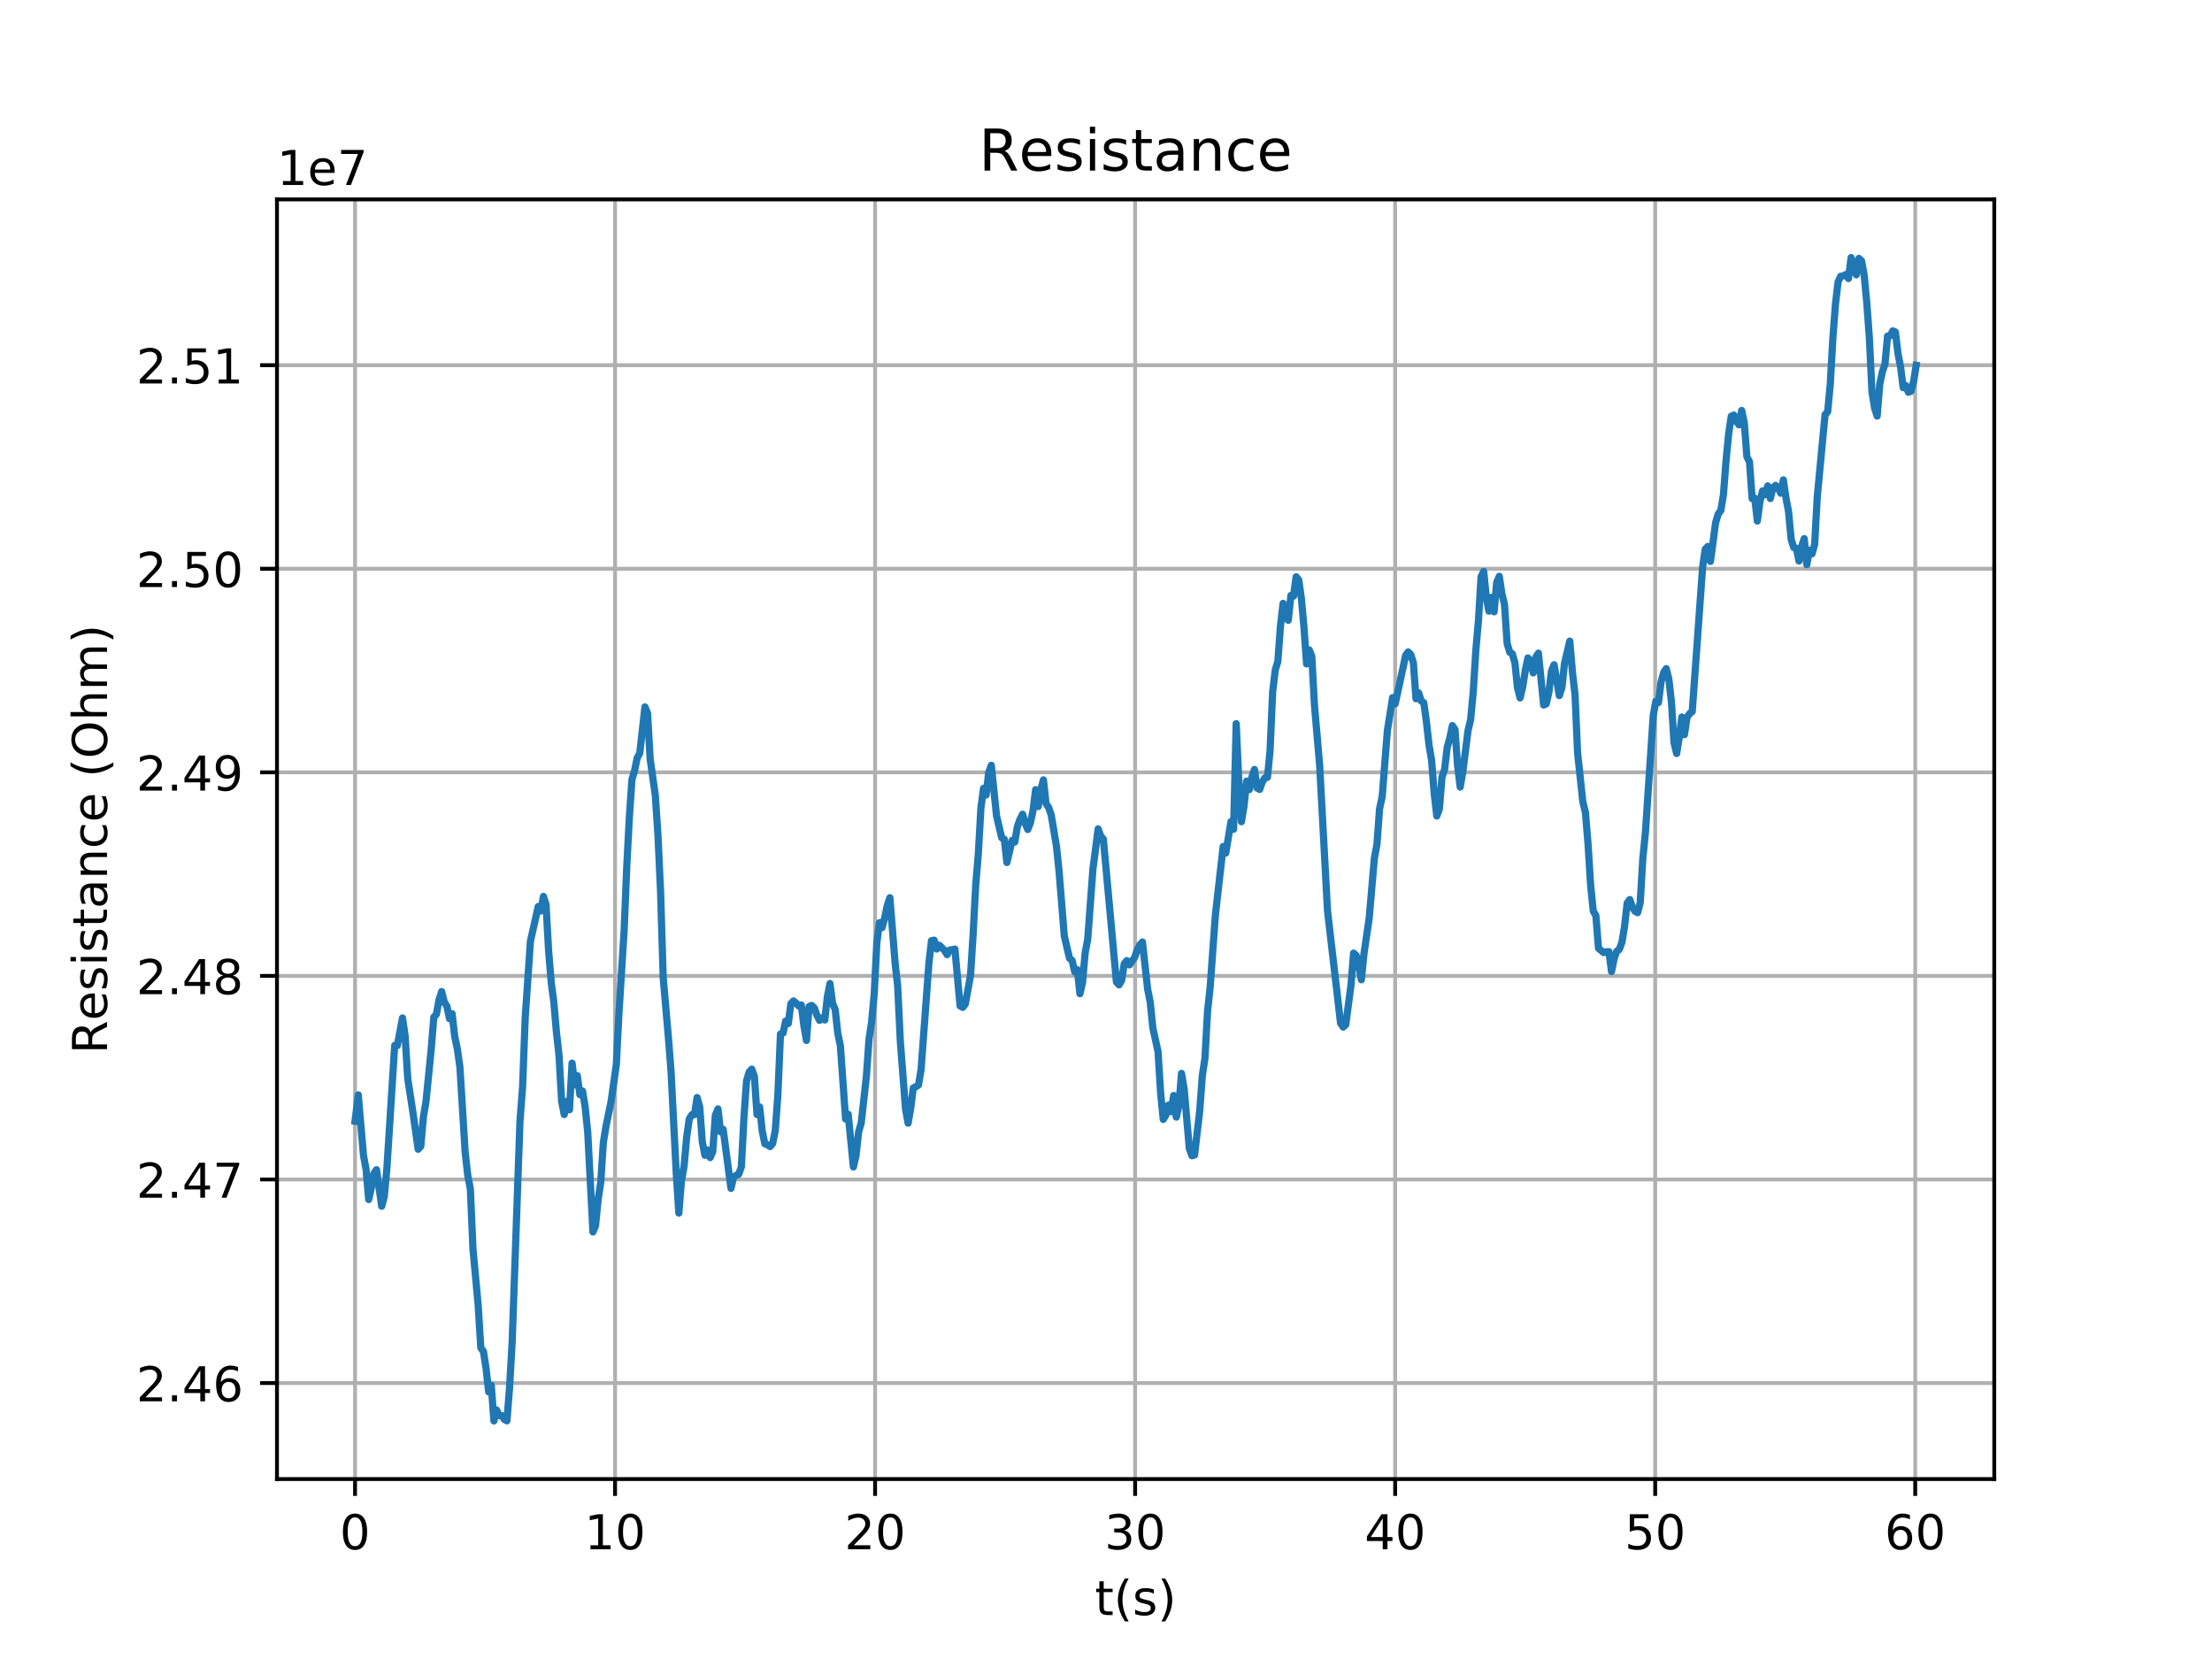 <?xml version="1.0" encoding="utf-8" standalone="no"?>
<!DOCTYPE svg PUBLIC "-//W3C//DTD SVG 1.1//EN"
  "http://www.w3.org/Graphics/SVG/1.1/DTD/svg11.dtd">
<!-- Created with matplotlib (http://matplotlib.org/) -->
<svg height="345pt" version="1.1" viewBox="0 0 460 345" width="460pt" xmlns="http://www.w3.org/2000/svg" xmlns:xlink="http://www.w3.org/1999/xlink">
 <defs>
  <style type="text/css">
*{stroke-linecap:butt;stroke-linejoin:round;}
  </style>
 </defs>
 <g id="figure_1">
  <g id="patch_1">
   <path d="M 0 345.6 
L 460.8 345.6 
L 460.8 0 
L 0 0 
z
" style="fill:#ffffff;"/>
  </g>
  <g id="axes_1">
   <g id="patch_2">
    <path d="M 57.6 307.584 
L 414.72 307.584 
L 414.72 41.472 
L 57.6 41.472 
z
" style="fill:#ffffff;"/>
   </g>
   <g id="matplotlib.axis_1">
    <g id="xtick_1">
     <g id="line2d_1">
      <path clip-path="url(#p5fba13598d)" d="M 73.833 307.584 
L 73.833 41.472 
" style="fill:none;stroke:#b0b0b0;stroke-linecap:square;stroke-width:0.8;"/>
     </g>
     <g id="line2d_2">
      <defs>
       <path d="M 0 0 
L 0 3.5 
" id="m58a801ca4d" style="stroke:#000000;stroke-width:0.8;"/>
      </defs>
      <g>
       <use style="stroke:#000000;stroke-width:0.8;" x="73.833" xlink:href="#m58a801ca4d" y="307.584"/>
      </g>
     </g>
     <g id="text_1">
      <!-- 0 -->
      <defs>
       <path d="M 31.781 66.406 
Q 24.172 66.406 20.328 58.906 
Q 16.5 51.422 16.5 36.375 
Q 16.5 21.391 20.328 13.891 
Q 24.172 6.391 31.781 6.391 
Q 39.453 6.391 43.281 13.891 
Q 47.125 21.391 47.125 36.375 
Q 47.125 51.422 43.281 58.906 
Q 39.453 66.406 31.781 66.406 
z
M 31.781 74.219 
Q 44.047 74.219 50.516 64.516 
Q 56.984 54.828 56.984 36.375 
Q 56.984 17.969 50.516 8.266 
Q 44.047 -1.422 31.781 -1.422 
Q 19.531 -1.422 13.062 8.266 
Q 6.594 17.969 6.594 36.375 
Q 6.594 54.828 13.062 64.516 
Q 19.531 74.219 31.781 74.219 
z
" id="DejaVuSans-30"/>
      </defs>
      <g transform="translate(70.651 322.182)scale(0.1 -0.1)">
       <use xlink:href="#DejaVuSans-30"/>
      </g>
     </g>
    </g>
    <g id="xtick_2">
     <g id="line2d_3">
      <path clip-path="url(#p5fba13598d)" d="M 127.908 307.584 
L 127.908 41.472 
" style="fill:none;stroke:#b0b0b0;stroke-linecap:square;stroke-width:0.8;"/>
     </g>
     <g id="line2d_4">
      <g>
       <use style="stroke:#000000;stroke-width:0.8;" x="127.908" xlink:href="#m58a801ca4d" y="307.584"/>
      </g>
     </g>
     <g id="text_2">
      <!-- 10 -->
      <defs>
       <path d="M 12.406 8.297 
L 28.516 8.297 
L 28.516 63.922 
L 10.984 60.406 
L 10.984 69.391 
L 28.422 72.906 
L 38.281 72.906 
L 38.281 8.297 
L 54.391 8.297 
L 54.391 0 
L 12.406 0 
z
" id="DejaVuSans-31"/>
      </defs>
      <g transform="translate(121.545 322.182)scale(0.1 -0.1)">
       <use xlink:href="#DejaVuSans-31"/>
       <use x="63.623" xlink:href="#DejaVuSans-30"/>
      </g>
     </g>
    </g>
    <g id="xtick_3">
     <g id="line2d_5">
      <path clip-path="url(#p5fba13598d)" d="M 181.982 307.584 
L 181.982 41.472 
" style="fill:none;stroke:#b0b0b0;stroke-linecap:square;stroke-width:0.8;"/>
     </g>
     <g id="line2d_6">
      <g>
       <use style="stroke:#000000;stroke-width:0.8;" x="181.982" xlink:href="#m58a801ca4d" y="307.584"/>
      </g>
     </g>
     <g id="text_3">
      <!-- 20 -->
      <defs>
       <path d="M 19.188 8.297 
L 53.609 8.297 
L 53.609 0 
L 7.328 0 
L 7.328 8.297 
Q 12.938 14.109 22.625 23.891 
Q 32.328 33.688 34.812 36.531 
Q 39.547 41.844 41.422 45.531 
Q 43.312 49.219 43.312 52.781 
Q 43.312 58.594 39.234 62.25 
Q 35.156 65.922 28.609 65.922 
Q 23.969 65.922 18.812 64.312 
Q 13.672 62.703 7.812 59.422 
L 7.812 69.391 
Q 13.766 71.781 18.938 73 
Q 24.125 74.219 28.422 74.219 
Q 39.75 74.219 46.484 68.547 
Q 53.219 62.891 53.219 53.422 
Q 53.219 48.922 51.531 44.891 
Q 49.859 40.875 45.406 35.406 
Q 44.188 33.984 37.641 27.219 
Q 31.109 20.453 19.188 8.297 
z
" id="DejaVuSans-32"/>
      </defs>
      <g transform="translate(175.62 322.182)scale(0.1 -0.1)">
       <use xlink:href="#DejaVuSans-32"/>
       <use x="63.623" xlink:href="#DejaVuSans-30"/>
      </g>
     </g>
    </g>
    <g id="xtick_4">
     <g id="line2d_7">
      <path clip-path="url(#p5fba13598d)" d="M 236.057 307.584 
L 236.057 41.472 
" style="fill:none;stroke:#b0b0b0;stroke-linecap:square;stroke-width:0.8;"/>
     </g>
     <g id="line2d_8">
      <g>
       <use style="stroke:#000000;stroke-width:0.8;" x="236.057" xlink:href="#m58a801ca4d" y="307.584"/>
      </g>
     </g>
     <g id="text_4">
      <!-- 30 -->
      <defs>
       <path d="M 40.578 39.312 
Q 47.656 37.797 51.625 33 
Q 55.609 28.219 55.609 21.188 
Q 55.609 10.406 48.188 4.484 
Q 40.766 -1.422 27.094 -1.422 
Q 22.516 -1.422 17.656 -0.516 
Q 12.797 0.391 7.625 2.203 
L 7.625 11.719 
Q 11.719 9.328 16.594 8.109 
Q 21.484 6.891 26.812 6.891 
Q 36.078 6.891 40.938 10.547 
Q 45.797 14.203 45.797 21.188 
Q 45.797 27.641 41.281 31.266 
Q 36.766 34.906 28.719 34.906 
L 20.219 34.906 
L 20.219 43.016 
L 29.109 43.016 
Q 36.375 43.016 40.234 45.922 
Q 44.094 48.828 44.094 54.297 
Q 44.094 59.906 40.109 62.906 
Q 36.141 65.922 28.719 65.922 
Q 24.656 65.922 20.016 65.031 
Q 15.375 64.156 9.812 62.312 
L 9.812 71.094 
Q 15.438 72.656 20.344 73.438 
Q 25.25 74.219 29.594 74.219 
Q 40.828 74.219 47.359 69.109 
Q 53.906 64.016 53.906 55.328 
Q 53.906 49.266 50.438 45.094 
Q 46.969 40.922 40.578 39.312 
z
" id="DejaVuSans-33"/>
      </defs>
      <g transform="translate(229.695 322.182)scale(0.1 -0.1)">
       <use xlink:href="#DejaVuSans-33"/>
       <use x="63.623" xlink:href="#DejaVuSans-30"/>
      </g>
     </g>
    </g>
    <g id="xtick_5">
     <g id="line2d_9">
      <path clip-path="url(#p5fba13598d)" d="M 290.132 307.584 
L 290.132 41.472 
" style="fill:none;stroke:#b0b0b0;stroke-linecap:square;stroke-width:0.8;"/>
     </g>
     <g id="line2d_10">
      <g>
       <use style="stroke:#000000;stroke-width:0.8;" x="290.132" xlink:href="#m58a801ca4d" y="307.584"/>
      </g>
     </g>
     <g id="text_5">
      <!-- 40 -->
      <defs>
       <path d="M 37.797 64.312 
L 12.891 25.391 
L 37.797 25.391 
z
M 35.203 72.906 
L 47.609 72.906 
L 47.609 25.391 
L 58.016 25.391 
L 58.016 17.188 
L 47.609 17.188 
L 47.609 0 
L 37.797 0 
L 37.797 17.188 
L 4.891 17.188 
L 4.891 26.703 
z
" id="DejaVuSans-34"/>
      </defs>
      <g transform="translate(283.77 322.182)scale(0.1 -0.1)">
       <use xlink:href="#DejaVuSans-34"/>
       <use x="63.623" xlink:href="#DejaVuSans-30"/>
      </g>
     </g>
    </g>
    <g id="xtick_6">
     <g id="line2d_11">
      <path clip-path="url(#p5fba13598d)" d="M 344.207 307.584 
L 344.207 41.472 
" style="fill:none;stroke:#b0b0b0;stroke-linecap:square;stroke-width:0.8;"/>
     </g>
     <g id="line2d_12">
      <g>
       <use style="stroke:#000000;stroke-width:0.8;" x="344.207" xlink:href="#m58a801ca4d" y="307.584"/>
      </g>
     </g>
     <g id="text_6">
      <!-- 50 -->
      <defs>
       <path d="M 10.797 72.906 
L 49.516 72.906 
L 49.516 64.594 
L 19.828 64.594 
L 19.828 46.734 
Q 21.969 47.469 24.109 47.828 
Q 26.266 48.188 28.422 48.188 
Q 40.625 48.188 47.75 41.5 
Q 54.891 34.812 54.891 23.391 
Q 54.891 11.625 47.562 5.094 
Q 40.234 -1.422 26.906 -1.422 
Q 22.312 -1.422 17.547 -0.641 
Q 12.797 0.141 7.719 1.703 
L 7.719 11.625 
Q 12.109 9.234 16.797 8.062 
Q 21.484 6.891 26.703 6.891 
Q 35.156 6.891 40.078 11.328 
Q 45.016 15.766 45.016 23.391 
Q 45.016 31 40.078 35.438 
Q 35.156 39.891 26.703 39.891 
Q 22.75 39.891 18.812 39.016 
Q 14.891 38.141 10.797 36.281 
z
" id="DejaVuSans-35"/>
      </defs>
      <g transform="translate(337.844 322.182)scale(0.1 -0.1)">
       <use xlink:href="#DejaVuSans-35"/>
       <use x="63.623" xlink:href="#DejaVuSans-30"/>
      </g>
     </g>
    </g>
    <g id="xtick_7">
     <g id="line2d_13">
      <path clip-path="url(#p5fba13598d)" d="M 398.282 307.584 
L 398.282 41.472 
" style="fill:none;stroke:#b0b0b0;stroke-linecap:square;stroke-width:0.8;"/>
     </g>
     <g id="line2d_14">
      <g>
       <use style="stroke:#000000;stroke-width:0.8;" x="398.282" xlink:href="#m58a801ca4d" y="307.584"/>
      </g>
     </g>
     <g id="text_7">
      <!-- 60 -->
      <defs>
       <path d="M 33.016 40.375 
Q 26.375 40.375 22.484 35.828 
Q 18.609 31.297 18.609 23.391 
Q 18.609 15.531 22.484 10.953 
Q 26.375 6.391 33.016 6.391 
Q 39.656 6.391 43.531 10.953 
Q 47.406 15.531 47.406 23.391 
Q 47.406 31.297 43.531 35.828 
Q 39.656 40.375 33.016 40.375 
z
M 52.594 71.297 
L 52.594 62.312 
Q 48.875 64.062 45.094 64.984 
Q 41.312 65.922 37.594 65.922 
Q 27.828 65.922 22.672 59.328 
Q 17.531 52.734 16.797 39.406 
Q 19.672 43.656 24.016 45.922 
Q 28.375 48.188 33.594 48.188 
Q 44.578 48.188 50.953 41.516 
Q 57.328 34.859 57.328 23.391 
Q 57.328 12.156 50.688 5.359 
Q 44.047 -1.422 33.016 -1.422 
Q 20.359 -1.422 13.672 8.266 
Q 6.984 17.969 6.984 36.375 
Q 6.984 53.656 15.188 63.938 
Q 23.391 74.219 37.203 74.219 
Q 40.922 74.219 44.703 73.484 
Q 48.484 72.75 52.594 71.297 
z
" id="DejaVuSans-36"/>
      </defs>
      <g transform="translate(391.919 322.182)scale(0.1 -0.1)">
       <use xlink:href="#DejaVuSans-36"/>
       <use x="63.623" xlink:href="#DejaVuSans-30"/>
      </g>
     </g>
    </g>
    <g id="text_8">
     <!-- t(s) -->
     <defs>
      <path d="M 18.312 70.219 
L 18.312 54.688 
L 36.812 54.688 
L 36.812 47.703 
L 18.312 47.703 
L 18.312 18.016 
Q 18.312 11.328 20.141 9.422 
Q 21.969 7.516 27.594 7.516 
L 36.812 7.516 
L 36.812 0 
L 27.594 0 
Q 17.188 0 13.234 3.875 
Q 9.281 7.766 9.281 18.016 
L 9.281 47.703 
L 2.688 47.703 
L 2.688 54.688 
L 9.281 54.688 
L 9.281 70.219 
z
" id="DejaVuSans-74"/>
      <path d="M 31 75.875 
Q 24.469 64.656 21.281 53.656 
Q 18.109 42.672 18.109 31.391 
Q 18.109 20.125 21.312 9.062 
Q 24.516 -2 31 -13.188 
L 23.188 -13.188 
Q 15.875 -1.703 12.234 9.375 
Q 8.594 20.453 8.594 31.391 
Q 8.594 42.281 12.203 53.312 
Q 15.828 64.359 23.188 75.875 
z
" id="DejaVuSans-28"/>
      <path d="M 44.281 53.078 
L 44.281 44.578 
Q 40.484 46.531 36.375 47.5 
Q 32.281 48.484 27.875 48.484 
Q 21.188 48.484 17.844 46.438 
Q 14.5 44.391 14.5 40.281 
Q 14.5 37.156 16.891 35.375 
Q 19.281 33.594 26.516 31.984 
L 29.594 31.297 
Q 39.156 29.25 43.188 25.516 
Q 47.219 21.781 47.219 15.094 
Q 47.219 7.469 41.188 3.016 
Q 35.156 -1.422 24.609 -1.422 
Q 20.219 -1.422 15.453 -0.562 
Q 10.688 0.297 5.422 2 
L 5.422 11.281 
Q 10.406 8.688 15.234 7.391 
Q 20.062 6.109 24.812 6.109 
Q 31.156 6.109 34.562 8.281 
Q 37.984 10.453 37.984 14.406 
Q 37.984 18.062 35.516 20.016 
Q 33.062 21.969 24.703 23.781 
L 21.578 24.516 
Q 13.234 26.266 9.516 29.906 
Q 5.812 33.547 5.812 39.891 
Q 5.812 47.609 11.281 51.797 
Q 16.75 56 26.812 56 
Q 31.781 56 36.172 55.266 
Q 40.578 54.547 44.281 53.078 
z
" id="DejaVuSans-73"/>
      <path d="M 8.016 75.875 
L 15.828 75.875 
Q 23.141 64.359 26.781 53.312 
Q 30.422 42.281 30.422 31.391 
Q 30.422 20.453 26.781 9.375 
Q 23.141 -1.703 15.828 -13.188 
L 8.016 -13.188 
Q 14.5 -2 17.703 9.062 
Q 20.906 20.125 20.906 31.391 
Q 20.906 42.672 17.703 53.656 
Q 14.5 64.656 8.016 75.875 
z
" id="DejaVuSans-29"/>
     </defs>
     <g transform="translate(227.694 335.861)scale(0.1 -0.1)">
      <use xlink:href="#DejaVuSans-74"/>
      <use x="39.209" xlink:href="#DejaVuSans-28"/>
      <use x="78.223" xlink:href="#DejaVuSans-73"/>
      <use x="130.322" xlink:href="#DejaVuSans-29"/>
     </g>
    </g>
   </g>
   <g id="matplotlib.axis_2">
    <g id="ytick_1">
     <g id="line2d_15">
      <path clip-path="url(#p5fba13598d)" d="M 57.6 287.614 
L 414.72 287.614 
" style="fill:none;stroke:#b0b0b0;stroke-linecap:square;stroke-width:0.8;"/>
     </g>
     <g id="line2d_16">
      <defs>
       <path d="M 0 0 
L -3.5 0 
" id="m21f007f21f" style="stroke:#000000;stroke-width:0.8;"/>
      </defs>
      <g>
       <use style="stroke:#000000;stroke-width:0.8;" x="57.6" xlink:href="#m21f007f21f" y="287.614"/>
      </g>
     </g>
     <g id="text_9">
      <!-- 2.46 -->
      <defs>
       <path d="M 10.688 12.406 
L 21 12.406 
L 21 0 
L 10.688 0 
z
" id="DejaVuSans-2e"/>
      </defs>
      <g transform="translate(28.334 291.413)scale(0.1 -0.1)">
       <use xlink:href="#DejaVuSans-32"/>
       <use x="63.623" xlink:href="#DejaVuSans-2e"/>
       <use x="95.41" xlink:href="#DejaVuSans-34"/>
       <use x="159.033" xlink:href="#DejaVuSans-36"/>
      </g>
     </g>
    </g>
    <g id="ytick_2">
     <g id="line2d_17">
      <path clip-path="url(#p5fba13598d)" d="M 57.6 245.28 
L 414.72 245.28 
" style="fill:none;stroke:#b0b0b0;stroke-linecap:square;stroke-width:0.8;"/>
     </g>
     <g id="line2d_18">
      <g>
       <use style="stroke:#000000;stroke-width:0.8;" x="57.6" xlink:href="#m21f007f21f" y="245.28"/>
      </g>
     </g>
     <g id="text_10">
      <!-- 2.47 -->
      <defs>
       <path d="M 8.203 72.906 
L 55.078 72.906 
L 55.078 68.703 
L 28.609 0 
L 18.312 0 
L 43.219 64.594 
L 8.203 64.594 
z
" id="DejaVuSans-37"/>
      </defs>
      <g transform="translate(28.334 249.079)scale(0.1 -0.1)">
       <use xlink:href="#DejaVuSans-32"/>
       <use x="63.623" xlink:href="#DejaVuSans-2e"/>
       <use x="95.41" xlink:href="#DejaVuSans-34"/>
       <use x="159.033" xlink:href="#DejaVuSans-37"/>
      </g>
     </g>
    </g>
    <g id="ytick_3">
     <g id="line2d_19">
      <path clip-path="url(#p5fba13598d)" d="M 57.6 202.945 
L 414.72 202.945 
" style="fill:none;stroke:#b0b0b0;stroke-linecap:square;stroke-width:0.8;"/>
     </g>
     <g id="line2d_20">
      <g>
       <use style="stroke:#000000;stroke-width:0.8;" x="57.6" xlink:href="#m21f007f21f" y="202.945"/>
      </g>
     </g>
     <g id="text_11">
      <!-- 2.48 -->
      <defs>
       <path d="M 31.781 34.625 
Q 24.75 34.625 20.719 30.859 
Q 16.703 27.094 16.703 20.516 
Q 16.703 13.922 20.719 10.156 
Q 24.75 6.391 31.781 6.391 
Q 38.812 6.391 42.859 10.172 
Q 46.922 13.969 46.922 20.516 
Q 46.922 27.094 42.891 30.859 
Q 38.875 34.625 31.781 34.625 
z
M 21.922 38.812 
Q 15.578 40.375 12.031 44.719 
Q 8.5 49.078 8.5 55.328 
Q 8.5 64.062 14.719 69.141 
Q 20.953 74.219 31.781 74.219 
Q 42.672 74.219 48.875 69.141 
Q 55.078 64.062 55.078 55.328 
Q 55.078 49.078 51.531 44.719 
Q 48 40.375 41.703 38.812 
Q 48.828 37.156 52.797 32.312 
Q 56.781 27.484 56.781 20.516 
Q 56.781 9.906 50.312 4.234 
Q 43.844 -1.422 31.781 -1.422 
Q 19.734 -1.422 13.25 4.234 
Q 6.781 9.906 6.781 20.516 
Q 6.781 27.484 10.781 32.312 
Q 14.797 37.156 21.922 38.812 
z
M 18.312 54.391 
Q 18.312 48.734 21.844 45.562 
Q 25.391 42.391 31.781 42.391 
Q 38.141 42.391 41.719 45.562 
Q 45.312 48.734 45.312 54.391 
Q 45.312 60.062 41.719 63.234 
Q 38.141 66.406 31.781 66.406 
Q 25.391 66.406 21.844 63.234 
Q 18.312 60.062 18.312 54.391 
z
" id="DejaVuSans-38"/>
      </defs>
      <g transform="translate(28.334 206.744)scale(0.1 -0.1)">
       <use xlink:href="#DejaVuSans-32"/>
       <use x="63.623" xlink:href="#DejaVuSans-2e"/>
       <use x="95.41" xlink:href="#DejaVuSans-34"/>
       <use x="159.033" xlink:href="#DejaVuSans-38"/>
      </g>
     </g>
    </g>
    <g id="ytick_4">
     <g id="line2d_21">
      <path clip-path="url(#p5fba13598d)" d="M 57.6 160.611 
L 414.72 160.611 
" style="fill:none;stroke:#b0b0b0;stroke-linecap:square;stroke-width:0.8;"/>
     </g>
     <g id="line2d_22">
      <g>
       <use style="stroke:#000000;stroke-width:0.8;" x="57.6" xlink:href="#m21f007f21f" y="160.611"/>
      </g>
     </g>
     <g id="text_12">
      <!-- 2.49 -->
      <defs>
       <path d="M 10.984 1.516 
L 10.984 10.5 
Q 14.703 8.734 18.5 7.812 
Q 22.312 6.891 25.984 6.891 
Q 35.75 6.891 40.891 13.453 
Q 46.047 20.016 46.781 33.406 
Q 43.953 29.203 39.594 26.953 
Q 35.25 24.703 29.984 24.703 
Q 19.047 24.703 12.672 31.312 
Q 6.297 37.938 6.297 49.422 
Q 6.297 60.641 12.938 67.422 
Q 19.578 74.219 30.609 74.219 
Q 43.266 74.219 49.922 64.516 
Q 56.594 54.828 56.594 36.375 
Q 56.594 19.141 48.406 8.859 
Q 40.234 -1.422 26.422 -1.422 
Q 22.703 -1.422 18.891 -0.688 
Q 15.094 0.047 10.984 1.516 
z
M 30.609 32.422 
Q 37.25 32.422 41.125 36.953 
Q 45.016 41.5 45.016 49.422 
Q 45.016 57.281 41.125 61.844 
Q 37.25 66.406 30.609 66.406 
Q 23.969 66.406 20.094 61.844 
Q 16.219 57.281 16.219 49.422 
Q 16.219 41.5 20.094 36.953 
Q 23.969 32.422 30.609 32.422 
z
" id="DejaVuSans-39"/>
      </defs>
      <g transform="translate(28.334 164.41)scale(0.1 -0.1)">
       <use xlink:href="#DejaVuSans-32"/>
       <use x="63.623" xlink:href="#DejaVuSans-2e"/>
       <use x="95.41" xlink:href="#DejaVuSans-34"/>
       <use x="159.033" xlink:href="#DejaVuSans-39"/>
      </g>
     </g>
    </g>
    <g id="ytick_5">
     <g id="line2d_23">
      <path clip-path="url(#p5fba13598d)" d="M 57.6 118.277 
L 414.72 118.277 
" style="fill:none;stroke:#b0b0b0;stroke-linecap:square;stroke-width:0.8;"/>
     </g>
     <g id="line2d_24">
      <g>
       <use style="stroke:#000000;stroke-width:0.8;" x="57.6" xlink:href="#m21f007f21f" y="118.277"/>
      </g>
     </g>
     <g id="text_13">
      <!-- 2.50 -->
      <g transform="translate(28.334 122.076)scale(0.1 -0.1)">
       <use xlink:href="#DejaVuSans-32"/>
       <use x="63.623" xlink:href="#DejaVuSans-2e"/>
       <use x="95.41" xlink:href="#DejaVuSans-35"/>
       <use x="159.033" xlink:href="#DejaVuSans-30"/>
      </g>
     </g>
    </g>
    <g id="ytick_6">
     <g id="line2d_25">
      <path clip-path="url(#p5fba13598d)" d="M 57.6 75.942 
L 414.72 75.942 
" style="fill:none;stroke:#b0b0b0;stroke-linecap:square;stroke-width:0.8;"/>
     </g>
     <g id="line2d_26">
      <g>
       <use style="stroke:#000000;stroke-width:0.8;" x="57.6" xlink:href="#m21f007f21f" y="75.942"/>
      </g>
     </g>
     <g id="text_14">
      <!-- 2.51 -->
      <g transform="translate(28.334 79.742)scale(0.1 -0.1)">
       <use xlink:href="#DejaVuSans-32"/>
       <use x="63.623" xlink:href="#DejaVuSans-2e"/>
       <use x="95.41" xlink:href="#DejaVuSans-35"/>
       <use x="159.033" xlink:href="#DejaVuSans-31"/>
      </g>
     </g>
    </g>
    <g id="text_15">
     <!-- Resistance (Ohm) -->
     <defs>
      <path d="M 44.391 34.188 
Q 47.562 33.109 50.562 29.594 
Q 53.562 26.078 56.594 19.922 
L 66.609 0 
L 56 0 
L 46.688 18.703 
Q 43.062 26.031 39.672 28.422 
Q 36.281 30.812 30.422 30.812 
L 19.672 30.812 
L 19.672 0 
L 9.812 0 
L 9.812 72.906 
L 32.078 72.906 
Q 44.578 72.906 50.734 67.672 
Q 56.891 62.453 56.891 51.906 
Q 56.891 45.016 53.688 40.469 
Q 50.484 35.938 44.391 34.188 
z
M 19.672 64.797 
L 19.672 38.922 
L 32.078 38.922 
Q 39.203 38.922 42.844 42.219 
Q 46.484 45.516 46.484 51.906 
Q 46.484 58.297 42.844 61.547 
Q 39.203 64.797 32.078 64.797 
z
" id="DejaVuSans-52"/>
      <path d="M 56.203 29.594 
L 56.203 25.203 
L 14.891 25.203 
Q 15.484 15.922 20.484 11.062 
Q 25.484 6.203 34.422 6.203 
Q 39.594 6.203 44.453 7.469 
Q 49.312 8.734 54.109 11.281 
L 54.109 2.781 
Q 49.266 0.734 44.188 -0.344 
Q 39.109 -1.422 33.891 -1.422 
Q 20.797 -1.422 13.156 6.188 
Q 5.516 13.812 5.516 26.812 
Q 5.516 40.234 12.766 48.109 
Q 20.016 56 32.328 56 
Q 43.359 56 49.781 48.891 
Q 56.203 41.797 56.203 29.594 
z
M 47.219 32.234 
Q 47.125 39.594 43.094 43.984 
Q 39.062 48.391 32.422 48.391 
Q 24.906 48.391 20.391 44.141 
Q 15.875 39.891 15.188 32.172 
z
" id="DejaVuSans-65"/>
      <path d="M 9.422 54.688 
L 18.406 54.688 
L 18.406 0 
L 9.422 0 
z
M 9.422 75.984 
L 18.406 75.984 
L 18.406 64.594 
L 9.422 64.594 
z
" id="DejaVuSans-69"/>
      <path d="M 34.281 27.484 
Q 23.391 27.484 19.188 25 
Q 14.984 22.516 14.984 16.5 
Q 14.984 11.719 18.141 8.906 
Q 21.297 6.109 26.703 6.109 
Q 34.188 6.109 38.703 11.406 
Q 43.219 16.703 43.219 25.484 
L 43.219 27.484 
z
M 52.203 31.203 
L 52.203 0 
L 43.219 0 
L 43.219 8.297 
Q 40.141 3.328 35.547 0.953 
Q 30.953 -1.422 24.312 -1.422 
Q 15.922 -1.422 10.953 3.297 
Q 6 8.016 6 15.922 
Q 6 25.141 12.172 29.828 
Q 18.359 34.516 30.609 34.516 
L 43.219 34.516 
L 43.219 35.406 
Q 43.219 41.609 39.141 45 
Q 35.062 48.391 27.688 48.391 
Q 23 48.391 18.547 47.266 
Q 14.109 46.141 10.016 43.891 
L 10.016 52.203 
Q 14.938 54.109 19.578 55.047 
Q 24.219 56 28.609 56 
Q 40.484 56 46.344 49.844 
Q 52.203 43.703 52.203 31.203 
z
" id="DejaVuSans-61"/>
      <path d="M 54.891 33.016 
L 54.891 0 
L 45.906 0 
L 45.906 32.719 
Q 45.906 40.484 42.875 44.328 
Q 39.844 48.188 33.797 48.188 
Q 26.516 48.188 22.312 43.547 
Q 18.109 38.922 18.109 30.906 
L 18.109 0 
L 9.078 0 
L 9.078 54.688 
L 18.109 54.688 
L 18.109 46.188 
Q 21.344 51.125 25.703 53.562 
Q 30.078 56 35.797 56 
Q 45.219 56 50.047 50.172 
Q 54.891 44.344 54.891 33.016 
z
" id="DejaVuSans-6e"/>
      <path d="M 48.781 52.594 
L 48.781 44.188 
Q 44.969 46.297 41.141 47.344 
Q 37.312 48.391 33.406 48.391 
Q 24.656 48.391 19.812 42.844 
Q 14.984 37.312 14.984 27.297 
Q 14.984 17.281 19.812 11.734 
Q 24.656 6.203 33.406 6.203 
Q 37.312 6.203 41.141 7.25 
Q 44.969 8.297 48.781 10.406 
L 48.781 2.094 
Q 45.016 0.344 40.984 -0.531 
Q 36.969 -1.422 32.422 -1.422 
Q 20.062 -1.422 12.781 6.344 
Q 5.516 14.109 5.516 27.297 
Q 5.516 40.672 12.859 48.328 
Q 20.219 56 33.016 56 
Q 37.156 56 41.109 55.141 
Q 45.062 54.297 48.781 52.594 
z
" id="DejaVuSans-63"/>
      <path id="DejaVuSans-20"/>
      <path d="M 39.406 66.219 
Q 28.656 66.219 22.328 58.203 
Q 16.016 50.203 16.016 36.375 
Q 16.016 22.609 22.328 14.594 
Q 28.656 6.594 39.406 6.594 
Q 50.141 6.594 56.422 14.594 
Q 62.703 22.609 62.703 36.375 
Q 62.703 50.203 56.422 58.203 
Q 50.141 66.219 39.406 66.219 
z
M 39.406 74.219 
Q 54.734 74.219 63.906 63.938 
Q 73.094 53.656 73.094 36.375 
Q 73.094 19.141 63.906 8.859 
Q 54.734 -1.422 39.406 -1.422 
Q 24.031 -1.422 14.812 8.828 
Q 5.609 19.094 5.609 36.375 
Q 5.609 53.656 14.812 63.938 
Q 24.031 74.219 39.406 74.219 
z
" id="DejaVuSans-4f"/>
      <path d="M 54.891 33.016 
L 54.891 0 
L 45.906 0 
L 45.906 32.719 
Q 45.906 40.484 42.875 44.328 
Q 39.844 48.188 33.797 48.188 
Q 26.516 48.188 22.312 43.547 
Q 18.109 38.922 18.109 30.906 
L 18.109 0 
L 9.078 0 
L 9.078 75.984 
L 18.109 75.984 
L 18.109 46.188 
Q 21.344 51.125 25.703 53.562 
Q 30.078 56 35.797 56 
Q 45.219 56 50.047 50.172 
Q 54.891 44.344 54.891 33.016 
z
" id="DejaVuSans-68"/>
      <path d="M 52 44.188 
Q 55.375 50.25 60.062 53.125 
Q 64.75 56 71.094 56 
Q 79.641 56 84.281 50.016 
Q 88.922 44.047 88.922 33.016 
L 88.922 0 
L 79.891 0 
L 79.891 32.719 
Q 79.891 40.578 77.094 44.375 
Q 74.312 48.188 68.609 48.188 
Q 61.625 48.188 57.562 43.547 
Q 53.516 38.922 53.516 30.906 
L 53.516 0 
L 44.484 0 
L 44.484 32.719 
Q 44.484 40.625 41.703 44.406 
Q 38.922 48.188 33.109 48.188 
Q 26.219 48.188 22.156 43.531 
Q 18.109 38.875 18.109 30.906 
L 18.109 0 
L 9.078 0 
L 9.078 54.688 
L 18.109 54.688 
L 18.109 46.188 
Q 21.188 51.219 25.484 53.609 
Q 29.781 56 35.688 56 
Q 41.656 56 45.828 52.969 
Q 50 49.953 52 44.188 
z
" id="DejaVuSans-6d"/>
     </defs>
     <g transform="translate(22.255 219.158)rotate(-90)scale(0.1 -0.1)">
      <use xlink:href="#DejaVuSans-52"/>
      <use x="69.42" xlink:href="#DejaVuSans-65"/>
      <use x="130.943" xlink:href="#DejaVuSans-73"/>
      <use x="183.043" xlink:href="#DejaVuSans-69"/>
      <use x="210.826" xlink:href="#DejaVuSans-73"/>
      <use x="262.926" xlink:href="#DejaVuSans-74"/>
      <use x="302.135" xlink:href="#DejaVuSans-61"/>
      <use x="363.414" xlink:href="#DejaVuSans-6e"/>
      <use x="426.793" xlink:href="#DejaVuSans-63"/>
      <use x="481.773" xlink:href="#DejaVuSans-65"/>
      <use x="543.297" xlink:href="#DejaVuSans-20"/>
      <use x="575.084" xlink:href="#DejaVuSans-28"/>
      <use x="614.098" xlink:href="#DejaVuSans-4f"/>
      <use x="692.809" xlink:href="#DejaVuSans-68"/>
      <use x="756.188" xlink:href="#DejaVuSans-6d"/>
      <use x="853.6" xlink:href="#DejaVuSans-29"/>
     </g>
    </g>
    <g id="text_16">
     <!-- 1e7 -->
     <g transform="translate(57.6 38.472)scale(0.1 -0.1)">
      <use xlink:href="#DejaVuSans-31"/>
      <use x="63.623" xlink:href="#DejaVuSans-65"/>
      <use x="125.146" xlink:href="#DejaVuSans-37"/>
     </g>
    </g>
   </g>
   <g id="line2d_27">
    <path clip-path="url(#p5fba13598d)" d="M 73.833 233.152 
L 74.503 227.691 
L 75.59 240.284 
L 76.131 243.205 
L 76.672 249.451 
L 77.212 247.058 
L 77.753 244.032 
L 78.294 243.247 
L 79.375 250.848 
L 79.916 248.836 
L 80.457 242.974 
L 82.079 217.403 
L 82.62 217.446 
L 83.701 211.688 
L 84.242 215.371 
L 84.788 224.262 
L 85.875 231.374 
L 86.957 238.994 
L 87.503 238.379 
L 88.044 232.305 
L 88.59 229.045 
L 89.671 218.186 
L 90.217 211.519 
L 90.758 210.904 
L 91.304 207.898 
L 91.845 206.205 
L 92.391 208.386 
L 92.932 209.233 
L 93.478 211.858 
L 94.019 210.799 
L 94.56 215.541 
L 95.106 218.123 
L 95.647 221.976 
L 96.733 239.607 
L 97.274 244.433 
L 97.815 247.249 
L 98.356 259.716 
L 99.443 271.484 
L 99.989 280.29 
L 100.535 281.052 
L 101.076 284.546 
L 101.622 289.457 
L 102.163 288.079 
L 102.709 295.488 
L 103.249 293.202 
L 103.796 294.387 
L 104.336 294.368 
L 104.877 295.172 
L 105.418 295.469 
L 105.959 288.672 
L 106.505 279.127 
L 108.132 233.13 
L 108.673 226.082 
L 109.219 211.646 
L 110.306 195.728 
L 111.928 188.509 
L 112.469 189.441 
L 113.01 186.414 
L 113.551 188.108 
L 114.091 197.78 
L 114.632 204.322 
L 115.173 208.428 
L 115.714 214.652 
L 116.254 219.498 
L 116.795 229.023 
L 117.336 231.775 
L 117.877 229.045 
L 118.423 230.781 
L 118.964 221.086 
L 119.504 225.616 
L 120.05 223.689 
L 120.591 227.648 
L 121.137 226.886 
L 121.678 230.124 
L 122.224 235.5 
L 123.306 256.202 
L 123.847 254.889 
L 124.387 249.451 
L 124.928 245.872 
L 125.469 237.597 
L 126.01 234.273 
L 127.091 229.003 
L 128.173 221.341 
L 128.713 210.714 
L 129.795 193.484 
L 130.336 180.276 
L 130.876 169.988 
L 131.417 162.114 
L 131.958 160.294 
L 132.499 157.627 
L 133.039 156.653 
L 134.121 147.001 
L 134.662 148.334 
L 135.202 157.817 
L 136.284 165.459 
L 136.825 173.65 
L 137.371 185.398 
L 137.911 203.264 
L 138.998 215.752 
L 139.544 222.738 
L 140.631 243.99 
L 141.172 252.265 
L 141.713 245.534 
L 142.254 242.55 
L 142.794 236.496 
L 143.335 232.686 
L 143.876 231.817 
L 144.417 231.797 
L 144.963 228.241 
L 145.504 230.146 
L 146.05 237.47 
L 146.596 240.264 
L 147.137 239.141 
L 147.677 240.73 
L 148.218 239.502 
L 148.764 231.924 
L 149.305 230.612 
L 149.846 235.373 
L 150.386 234.845 
L 152.009 247.122 
L 152.549 244.794 
L 153.09 244.413 
L 153.631 244.179 
L 154.172 242.635 
L 154.712 232.305 
L 155.253 224.77 
L 155.794 222.927 
L 156.335 222.334 
L 156.881 223.838 
L 157.422 231.775 
L 157.968 230.188 
L 158.514 235.226 
L 159.055 237.871 
L 159.601 238.063 
L 160.142 238.444 
L 160.682 237.786 
L 161.223 235.099 
L 161.764 227.691 
L 162.305 215.033 
L 162.845 214.821 
L 163.386 212.323 
L 163.927 212.851 
L 164.468 208.725 
L 165.008 208.152 
L 165.549 208.598 
L 166.09 209.19 
L 166.631 208.979 
L 167.171 213.297 
L 167.712 216.365 
L 168.253 209.317 
L 168.799 209.084 
L 169.34 209.614 
L 169.886 211.138 
L 170.432 212.196 
L 170.973 211.646 
L 171.519 212.112 
L 172.06 207.263 
L 172.6 204.534 
L 173.141 208.66 
L 173.682 209.952 
L 174.223 214.863 
L 174.763 217.488 
L 175.845 232.706 
L 176.386 231.713 
L 177.467 242.677 
L 178.008 240.369 
L 178.549 235.396 
L 179.089 233.575 
L 180.171 223.838 
L 180.717 216.111 
L 181.258 212.535 
L 181.804 206.608 
L 182.345 196.067 
L 182.885 191.876 
L 183.432 192.912 
L 183.972 190.86 
L 184.519 188.277 
L 185.059 186.689 
L 186.141 200.258 
L 186.682 205.104 
L 187.222 216.45 
L 188.304 230.569 
L 188.845 233.575 
L 189.385 230.485 
L 189.926 226.229 
L 190.467 225.997 
L 191.008 225.636 
L 191.548 222.377 
L 193.17 200.32 
L 193.711 195.621 
L 194.252 195.516 
L 194.793 197.357 
L 195.333 196.575 
L 196.415 197.633 
L 196.956 198.522 
L 197.496 197.569 
L 198.578 197.379 
L 199.659 209.19 
L 200.2 209.487 
L 200.741 208.809 
L 201.822 202.903 
L 202.363 194.394 
L 202.904 184.106 
L 203.445 177.629 
L 203.985 168.041 
L 204.526 163.935 
L 205.067 165.332 
L 205.608 160.633 
L 206.148 159.151 
L 207.23 169.628 
L 208.311 174.222 
L 208.852 174.539 
L 209.393 179.365 
L 210.48 174.772 
L 211.021 175.111 
L 211.567 171.914 
L 212.108 170.39 
L 212.654 169.332 
L 213.194 171.216 
L 213.735 172.507 
L 214.281 171.089 
L 214.822 168.591 
L 215.363 164.209 
L 215.904 167.723 
L 216.45 164.189 
L 216.99 162.177 
L 217.531 167.088 
L 218.077 167.935 
L 218.618 169.523 
L 219.705 176.042 
L 220.246 181.292 
L 221.333 194.69 
L 222.414 199.284 
L 222.955 199.75 
L 223.496 202.121 
L 224.036 201.655 
L 224.577 206.65 
L 225.118 204.342 
L 225.659 198.204 
L 226.199 195.283 
L 227.281 180.742 
L 228.368 172.38 
L 228.909 173.883 
L 229.449 174.497 
L 232.164 204.195 
L 232.71 204.808 
L 233.251 203.899 
L 233.792 200.427 
L 234.332 199.77 
L 234.873 200.659 
L 235.955 199.115 
L 236.495 197.548 
L 237.036 196.49 
L 237.577 195.897 
L 238.658 205.677 
L 239.199 208.428 
L 239.74 213.763 
L 240.821 218.694 
L 241.362 227.31 
L 241.903 232.791 
L 242.443 231.902 
L 242.99 229.807 
L 243.53 231.182 
L 244.071 227.818 
L 244.617 232.305 
L 245.158 229.934 
L 245.704 223.223 
L 246.245 226.398 
L 247.332 238.867 
L 247.873 240.349 
L 248.413 240.199 
L 249.495 230.971 
L 250.036 223.627 
L 250.576 220.091 
L 251.117 210.291 
L 251.658 205.316 
L 252.739 190.372 
L 254.362 176.042 
L 254.908 177.397 
L 255.989 170.856 
L 256.535 172.444 
L 257.076 150.493 
L 257.622 162.58 
L 258.163 170.878 
L 258.709 167.575 
L 259.25 162.431 
L 259.791 164.209 
L 260.331 161.649 
L 260.872 160.018 
L 261.413 163.871 
L 261.954 164.167 
L 262.494 162.643 
L 263.035 161.776 
L 263.576 161.649 
L 264.117 156.103 
L 264.657 143.868 
L 265.198 139.338 
L 265.739 137.518 
L 266.28 130.194 
L 266.826 125.473 
L 267.367 128.416 
L 267.907 128.987 
L 268.453 123.822 
L 268.994 123.971 
L 269.54 119.949 
L 270.081 120.584 
L 270.627 124.436 
L 271.173 130.511 
L 271.714 138.068 
L 272.26 135.147 
L 272.801 136.544 
L 273.347 146.598 
L 274.434 159.172 
L 276.062 189.378 
L 278.776 212.747 
L 279.317 213.593 
L 279.863 213.085 
L 280.945 204.83 
L 281.486 198.204 
L 282.026 198.691 
L 282.567 200.808 
L 283.108 203.75 
L 283.649 198.31 
L 284.73 190.965 
L 285.812 178.455 
L 286.352 175.555 
L 286.893 168.168 
L 287.434 165.67 
L 288.515 151.954 
L 289.597 145.074 
L 290.138 146.366 
L 291.76 138.893 
L 292.301 136.29 
L 292.841 135.57 
L 293.382 136.121 
L 293.923 137.835 
L 294.463 145.307 
L 295.004 144.08 
L 295.545 145.773 
L 296.086 146.133 
L 296.626 150.006 
L 297.167 154.896 
L 297.708 158.092 
L 298.249 164.971 
L 298.789 169.692 
L 299.33 168.253 
L 299.871 161.606 
L 300.412 159.997 
L 300.952 155.425 
L 301.493 153.499 
L 302.034 150.896 
L 302.575 151.721 
L 303.115 159.235 
L 303.656 163.681 
L 304.197 160.526 
L 305.284 151.954 
L 305.825 149.646 
L 306.371 143.889 
L 306.917 135.147 
L 307.458 128.987 
L 308.004 119.907 
L 308.545 118.827 
L 309.085 124.203 
L 309.626 127.103 
L 310.167 124.225 
L 310.708 127.23 
L 311.248 121.113 
L 311.789 119.843 
L 312.33 123.484 
L 312.871 125.664 
L 313.411 133.75 
L 313.952 135.634 
L 314.493 135.951 
L 315.034 137.835 
L 315.574 143.021 
L 316.115 145.138 
L 316.656 142.873 
L 317.202 139.338 
L 317.743 136.819 
L 318.289 137.475 
L 318.835 139.931 
L 319.376 136.671 
L 319.922 135.824 
L 321.009 146.62 
L 321.55 146.366 
L 322.096 143.953 
L 322.642 139.528 
L 323.183 138.237 
L 324.27 144.651 
L 324.816 142.979 
L 325.356 137.899 
L 326.449 133.327 
L 326.99 139.698 
L 327.536 144.439 
L 328.076 156.653 
L 329.158 166.749 
L 329.699 168.93 
L 330.245 175.534 
L 330.786 184.128 
L 331.332 189.483 
L 331.872 190.394 
L 332.419 197.21 
L 333.5 198.099 
L 334.046 197.929 
L 334.587 197.907 
L 335.128 202.036 
L 335.669 199.347 
L 336.209 197.845 
L 336.75 197.421 
L 337.291 195.94 
L 337.837 192.658 
L 338.378 187.79 
L 338.924 187.07 
L 339.465 188.658 
L 340.005 189.505 
L 340.551 189.801 
L 341.092 187.727 
L 341.638 178.518 
L 342.179 173.1 
L 343.801 148.757 
L 344.342 145.836 
L 344.883 146.112 
L 345.424 141.836 
L 345.964 139.846 
L 346.505 139.042 
L 347.046 141.222 
L 347.587 145.985 
L 348.127 154.494 
L 348.668 156.695 
L 349.209 153.393 
L 349.75 149.117 
L 350.29 152.779 
L 350.831 149.16 
L 351.372 148.398 
L 351.913 147.953 
L 354.076 117.853 
L 354.616 114.213 
L 355.157 113.641 
L 355.698 116.753 
L 356.779 108.667 
L 357.32 106.867 
L 357.861 106.148 
L 358.402 102.867 
L 358.942 95.797 
L 359.483 90.23 
L 360.024 86.568 
L 360.565 86.314 
L 361.105 87.647 
L 361.651 88.346 
L 362.192 85.361 
L 362.733 87.901 
L 363.279 94.993 
L 363.82 96.03 
L 364.366 103.692 
L 364.907 103.587 
L 365.448 108.349 
L 365.994 104.306 
L 366.534 102.084 
L 367.075 102.888 
L 367.616 101.047 
L 368.157 103.671 
L 368.697 101.449 
L 369.238 100.941 
L 369.779 101.47 
L 370.32 102.571 
L 370.86 99.798 
L 371.401 103.523 
L 371.942 106.402 
L 372.483 112.159 
L 373.023 113.874 
L 373.57 114.022 
L 374.11 116.668 
L 374.651 113.683 
L 375.197 112.011 
L 375.738 117.43 
L 376.284 114.424 
L 376.825 115.165 
L 377.371 113.218 
L 377.912 103.29 
L 379.534 86.23 
L 380.075 85.637 
L 380.616 79.9 
L 381.156 70.333 
L 381.697 63.242 
L 382.238 58.648 
L 382.779 57.463 
L 383.319 57.378 
L 383.86 57.082 
L 384.406 57.928 
L 384.947 53.568 
L 386.034 57.146 
L 386.575 53.737 
L 387.121 54.245 
L 387.661 57.166 
L 388.208 62.924 
L 388.748 70.248 
L 389.289 81.509 
L 389.83 84.853 
L 390.371 86.526 
L 390.911 79.858 
L 391.452 77.318 
L 391.993 75.709 
L 392.534 69.889 
L 393.074 69.846 
L 393.615 68.808 
L 394.156 69.042 
L 394.697 73.508 
L 395.237 76.302 
L 395.778 80.62 
L 396.319 80.176 
L 396.86 81.573 
L 397.406 81.361 
L 397.947 79.287 
L 398.487 75.963 
L 398.487 75.963 
" style="fill:none;stroke:#1f77b4;stroke-linecap:square;stroke-width:1.5;"/>
   </g>
   <g id="patch_3">
    <path d="M 57.6 307.584 
L 57.6 41.472 
" style="fill:none;stroke:#000000;stroke-linecap:square;stroke-linejoin:miter;stroke-width:0.8;"/>
   </g>
   <g id="patch_4">
    <path d="M 414.72 307.584 
L 414.72 41.472 
" style="fill:none;stroke:#000000;stroke-linecap:square;stroke-linejoin:miter;stroke-width:0.8;"/>
   </g>
   <g id="patch_5">
    <path d="M 57.6 307.584 
L 414.72 307.584 
" style="fill:none;stroke:#000000;stroke-linecap:square;stroke-linejoin:miter;stroke-width:0.8;"/>
   </g>
   <g id="patch_6">
    <path d="M 57.6 41.472 
L 414.72 41.472 
" style="fill:none;stroke:#000000;stroke-linecap:square;stroke-linejoin:miter;stroke-width:0.8;"/>
   </g>
   <g id="text_17">
    <!-- Resistance -->
    <g transform="translate(203.562 35.472)scale(0.12 -0.12)">
     <use xlink:href="#DejaVuSans-52"/>
     <use x="69.42" xlink:href="#DejaVuSans-65"/>
     <use x="130.943" xlink:href="#DejaVuSans-73"/>
     <use x="183.043" xlink:href="#DejaVuSans-69"/>
     <use x="210.826" xlink:href="#DejaVuSans-73"/>
     <use x="262.926" xlink:href="#DejaVuSans-74"/>
     <use x="302.135" xlink:href="#DejaVuSans-61"/>
     <use x="363.414" xlink:href="#DejaVuSans-6e"/>
     <use x="426.793" xlink:href="#DejaVuSans-63"/>
     <use x="481.773" xlink:href="#DejaVuSans-65"/>
    </g>
   </g>
  </g>
 </g>
 <defs>
  <clipPath id="p5fba13598d">
   <rect height="266.112" width="357.12" x="57.6" y="41.472"/>
  </clipPath>
 </defs>
</svg>
